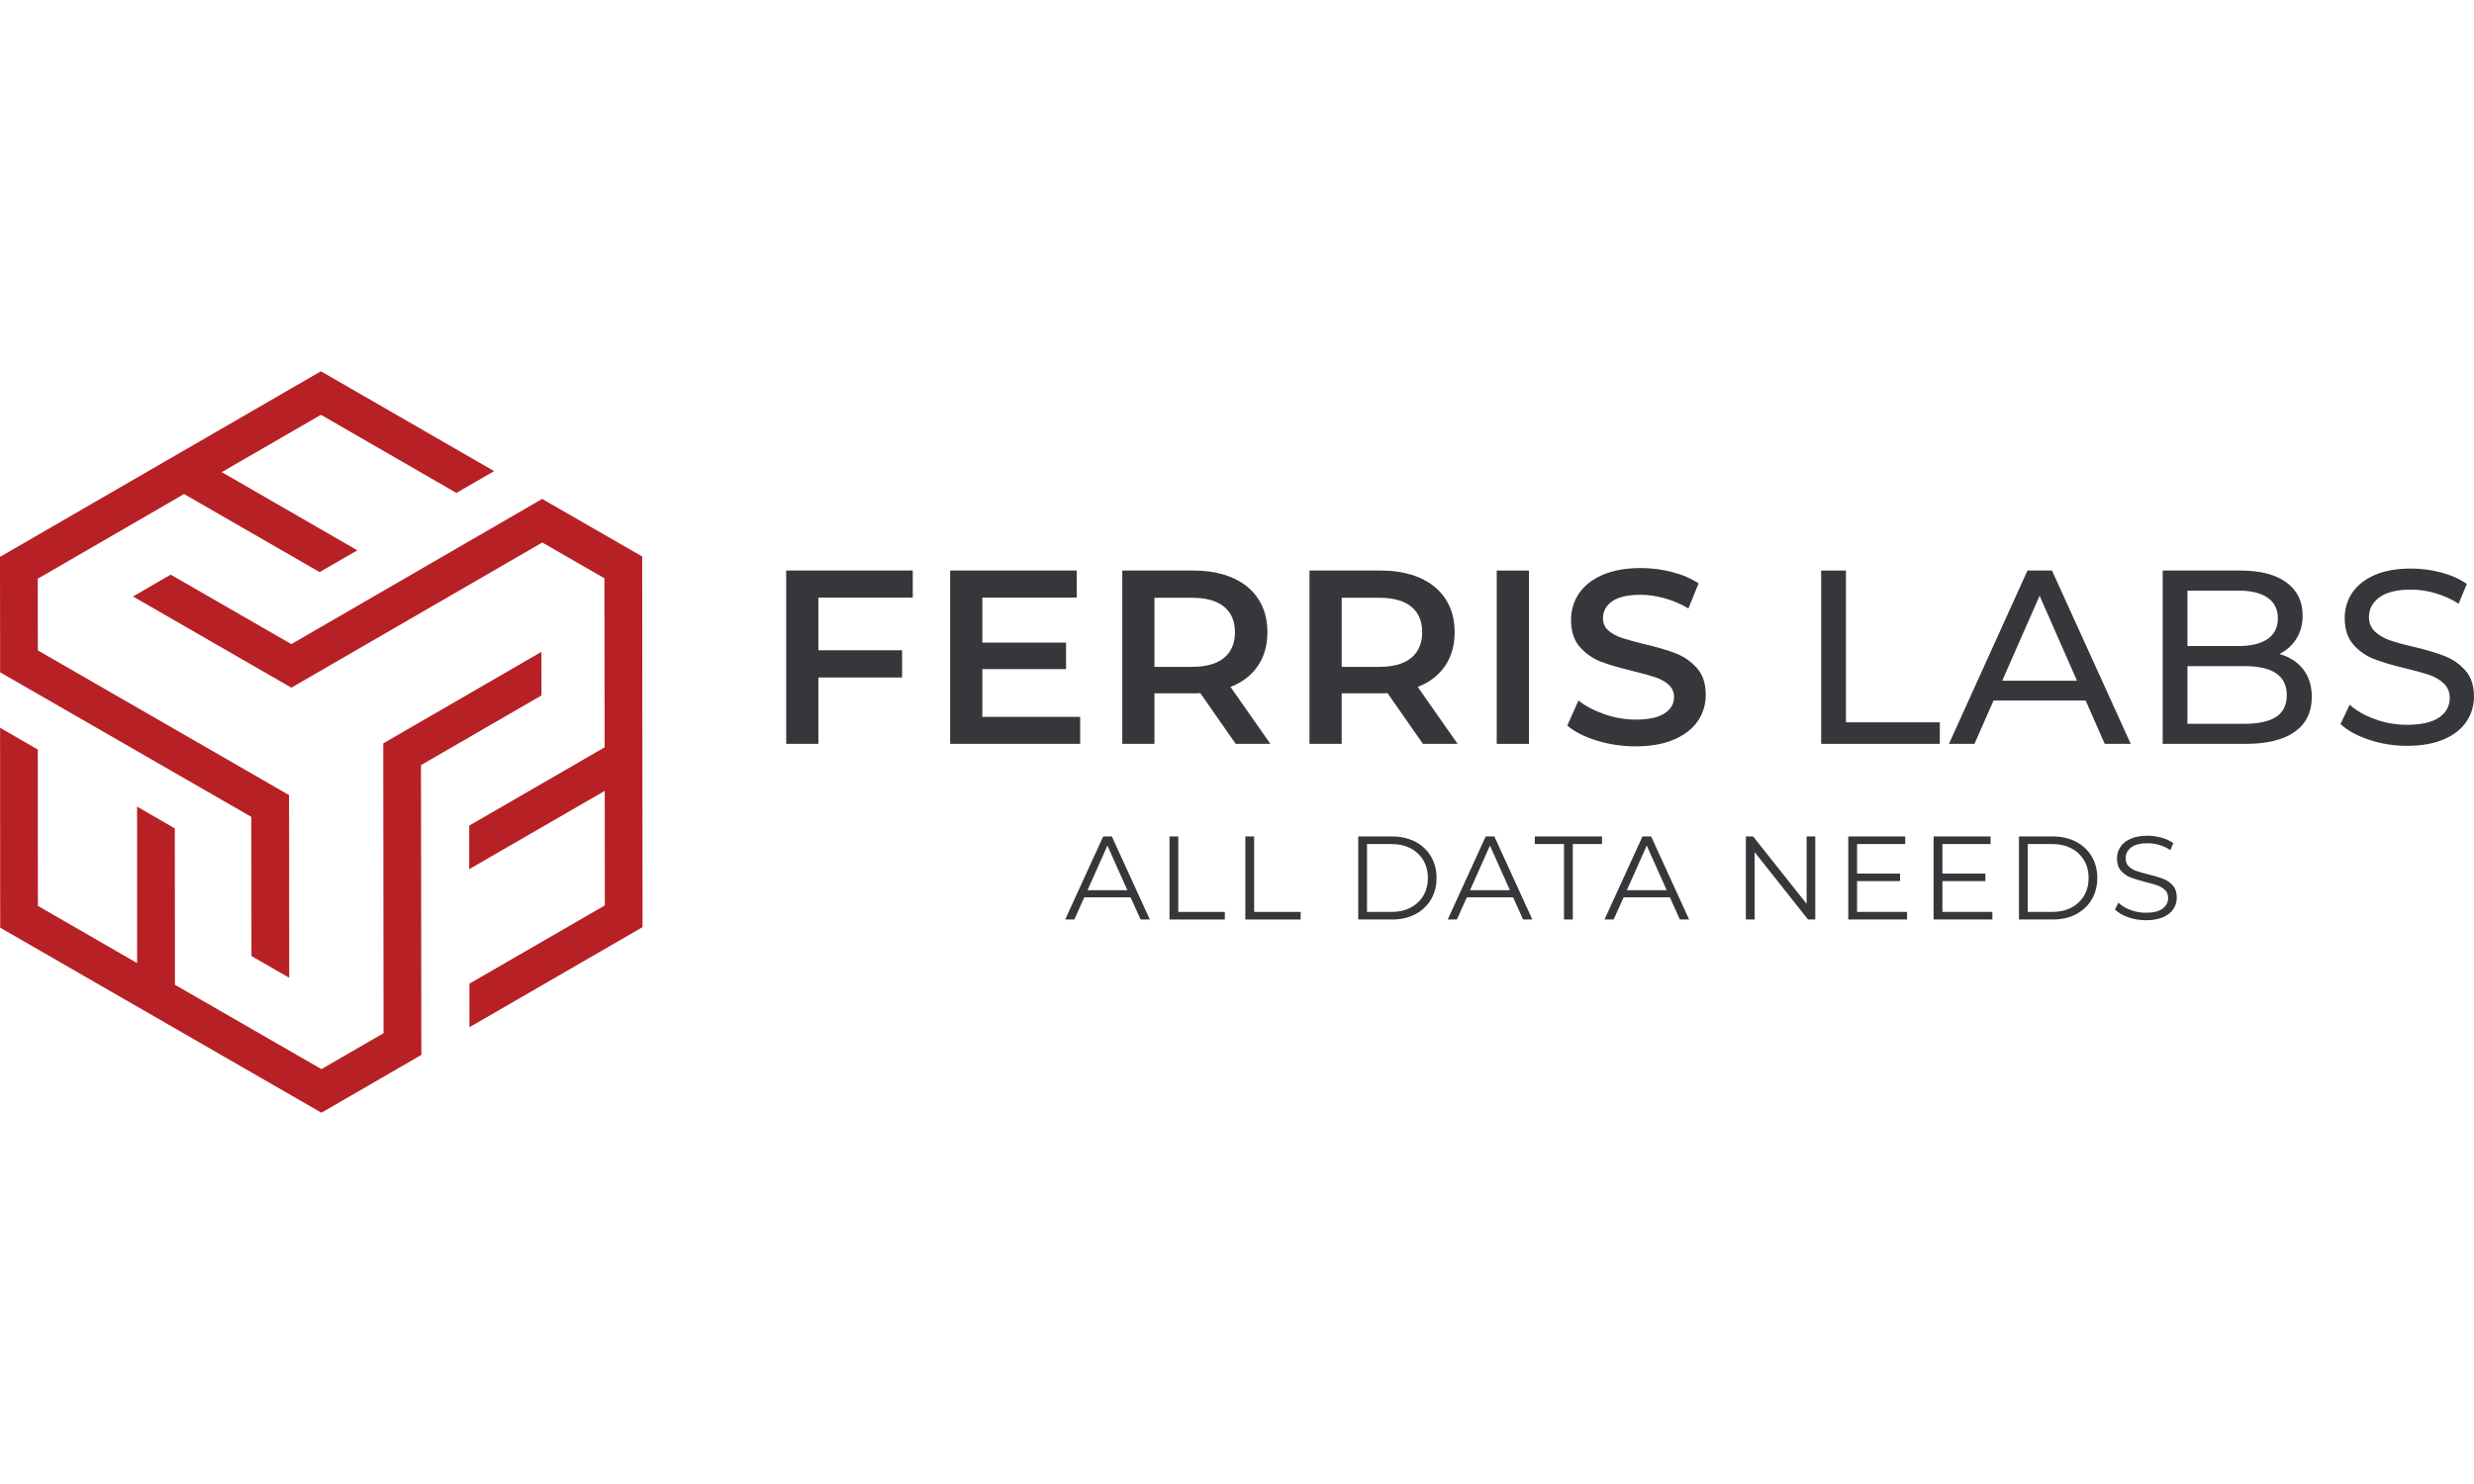 <?xml version="1.0" encoding="utf-8"?>
<!-- Generator: Adobe Illustrator 24.1.0, SVG Export Plug-In . SVG Version: 6.00 Build 0)  -->
<svg version="1.1" id="Layer_1" xmlns="http://www.w3.org/2000/svg" xmlns:xlink="http://www.w3.org/1999/xlink" x="0px" y="0px"
	 viewBox="0 0 2500 1500" style="enable-background:new 0 0 2500 1500;" xml:space="preserve">
<style type="text/css">
	.st0{fill:#35373B;}
	.st1{fill:#B72025;}
</style>
<g>
	<g>
		<g>
			<g>
				<g>
					<g>
						<path class="st0" d="M826.99,603.97v53.31h84.59v27.53h-84.59v67.07h-32.53V576.7h127.89v27.28H826.99z"/>
					</g>
				</g>
				<g>
					<g>
						<path class="st0" d="M1091.52,724.6v27.28H960.13V576.7h127.89v27.28h-95.35v45.55h84.59v26.78h-84.59v48.3H1091.52z"/>
					</g>
				</g>
				<g>
					<g>
						<path class="st0" d="M1248.69,751.88l-35.79-51.3c-1.5,0.17-3.75,0.25-6.76,0.25h-39.54v51.05h-32.53V576.7h72.08
							c15.18,0,28.41,2.5,39.67,7.51c11.26,5.01,19.9,12.18,25.9,21.52c6.01,9.35,9.01,20.44,9.01,33.29
							c0,13.18-3.21,24.53-9.64,34.04c-6.42,9.51-15.64,16.6-27.65,21.27l40.29,57.56H1248.69z M1236.92,613.23
							c-7.34-6.01-18.11-9.01-32.28-9.01h-38.04v69.82h38.04c14.18,0,24.94-3.04,32.28-9.13c7.34-6.09,11.01-14.72,11.01-25.9
							C1247.93,627.84,1244.26,619.24,1236.92,613.23z"/>
					</g>
				</g>
				<g>
					<g>
						<path class="st0" d="M1437.88,751.88l-35.79-51.3c-1.5,0.17-3.75,0.25-6.76,0.25h-39.54v51.05h-32.53V576.7h72.08
							c15.18,0,28.41,2.5,39.67,7.51c11.26,5.01,19.9,12.18,25.9,21.52c6.01,9.35,9.01,20.44,9.01,33.29
							c0,13.18-3.21,24.53-9.64,34.04c-6.42,9.51-15.64,16.6-27.65,21.27l40.29,57.56H1437.88z M1426.12,613.23
							c-7.34-6.01-18.11-9.01-32.28-9.01h-38.04v69.82h38.04c14.18,0,24.94-3.04,32.28-9.13c7.34-6.09,11.01-14.72,11.01-25.9
							C1437.13,627.84,1433.46,619.24,1426.12,613.23z"/>
					</g>
				</g>
				<g>
					<g>
						<path class="st0" d="M1512.46,576.7H1545v175.19h-32.53V576.7z"/>
					</g>
				</g>
				<g>
					<g>
						<path class="st0" d="M1613.69,748.63c-12.6-3.84-22.57-8.92-29.91-15.27l11.26-25.28c7.17,5.67,15.97,10.3,26.4,13.89
							c10.42,3.59,20.9,5.38,31.41,5.38c13.01,0,22.73-2.08,29.16-6.26c6.42-4.17,9.63-9.67,9.63-16.52c0-5.01-1.79-9.13-5.38-12.39
							c-3.59-3.25-8.13-5.79-13.64-7.63c-5.51-1.83-13.01-3.92-22.52-6.26c-13.35-3.17-24.15-6.34-32.41-9.51
							c-8.26-3.17-15.35-8.13-21.27-14.89c-5.92-6.76-8.88-15.89-8.88-27.4c0-9.67,2.63-18.48,7.88-26.4
							c5.26-7.92,13.18-14.22,23.78-18.9c10.59-4.67,23.56-7.01,38.92-7.01c10.68,0,21.19,1.34,31.53,4
							c10.34,2.67,19.27,6.51,26.78,11.51l-10.26,25.28c-7.68-4.5-15.69-7.92-24.03-10.26c-8.34-2.33-16.43-3.5-24.28-3.5
							c-12.85,0-22.4,2.17-28.66,6.51c-6.26,4.34-9.38,10.1-9.38,17.27c0,5.01,1.79,9.1,5.38,12.26c3.59,3.17,8.13,5.67,13.64,7.51
							c5.51,1.84,13.01,3.92,22.52,6.26c13.01,3,23.69,6.13,32.03,9.39c8.34,3.25,15.47,8.22,21.4,14.89
							c5.92,6.67,8.88,15.68,8.88,27.03c0,9.68-2.63,18.44-7.88,26.28c-5.26,7.84-13.22,14.1-23.9,18.77
							c-10.68,4.67-23.69,7.01-39.04,7.01C1639.34,754.39,1626.29,752.47,1613.69,748.63z"/>
					</g>
				</g>
				<g>
					<g>
						<path class="st0" d="M1840.3,576.7h25.03v153.41h94.85v21.77H1840.3V576.7z"/>
					</g>
				</g>
				<g>
					<g>
						<path class="st0" d="M2107.59,708.09h-93.1l-19.27,43.8h-25.78l79.33-175.19h24.78l79.58,175.19h-26.28L2107.59,708.09z
							 M2098.83,688.06l-37.79-85.84l-37.79,85.84H2098.83z"/>
					</g>
				</g>
				<g>
					<g>
						<path class="st0" d="M2327.32,676.43c5.84,7.43,8.76,16.81,8.76,28.16c0,15.18-5.72,26.86-17.14,35.04
							c-11.43,8.18-28.07,12.26-49.93,12.26h-83.59V576.7H2264c20.02,0,35.49,4,46.42,12.01c10.93,8.01,16.39,19.11,16.39,33.29
							c0,9.18-2.13,17.1-6.38,23.78c-4.25,6.68-9.97,11.76-17.14,15.27C2313.47,663.87,2321.48,669.01,2327.32,676.43z
							 M2210.44,596.97v56.06h51.3c12.85,0,22.73-2.38,29.66-7.13c6.92-4.76,10.39-11.72,10.39-20.9c0-9.17-3.46-16.14-10.39-20.9
							c-6.93-4.76-16.81-7.13-29.66-7.13H2210.44z M2300.04,724.6c7.17-4.67,10.76-12.01,10.76-22.02
							c0-19.52-14.26-29.28-42.8-29.28h-57.56v58.31H2268C2282.18,731.61,2292.86,729.28,2300.04,724.6z"/>
					</g>
				</g>
				<g>
					<g>
						<path class="st0" d="M2394.01,747.75c-12.26-4.09-21.9-9.39-28.91-15.89l9.26-19.52c6.67,6.01,15.22,10.89,25.65,14.64
							c10.43,3.75,21.15,5.63,32.16,5.63c14.52,0,25.36-2.46,32.54-7.38c7.17-4.92,10.76-11.47,10.76-19.65
							c0-6.01-1.96-10.89-5.88-14.64c-3.92-3.75-8.76-6.63-14.52-8.63c-5.76-2-13.89-4.25-24.4-6.76
							c-13.18-3.17-23.82-6.34-31.91-9.51c-8.1-3.17-15.02-8.05-20.77-14.64c-5.76-6.59-8.63-15.47-8.63-26.65
							c0-9.34,2.46-17.77,7.38-25.28c4.92-7.51,12.39-13.51,22.4-18.02c10.01-4.5,22.44-6.76,37.29-6.76c10.34,0,20.52,1.34,30.53,4
							c10.01,2.67,18.6,6.51,25.78,11.51l-8.26,20.02c-7.34-4.67-15.18-8.22-23.53-10.64c-8.34-2.42-16.52-3.63-24.53-3.63
							c-14.18,0-24.82,2.59-31.91,7.76c-7.09,5.17-10.64,11.85-10.64,20.02c0,6.01,2,10.89,6.01,14.64c4,3.75,8.97,6.68,14.89,8.76
							c5.92,2.09,13.97,4.3,24.15,6.63c13.18,3.17,23.78,6.34,31.78,9.51c8.01,3.17,14.89,8.01,20.65,14.52
							c5.76,6.51,8.63,15.27,8.63,26.28c0,9.18-2.5,17.56-7.51,25.15c-5,7.59-12.6,13.6-22.77,18.02
							c-10.18,4.42-22.69,6.63-37.54,6.63C2419,753.88,2406.27,751.84,2394.01,747.75z"/>
					</g>
				</g>
			</g>
			<g>
				<g>
					<path class="st0" d="M1142.46,907h-46.77l-10.07,22.43h-9.23l38.38-83.95h8.76l38.38,83.95h-9.35L1142.46,907z M1139.22,899.8
						l-20.15-45.1l-20.15,45.1H1139.22z"/>
					<path class="st0" d="M1181.8,845.47h8.88v76.28h47.01v7.68h-55.89V845.47z"/>
					<path class="st0" d="M1258.44,845.47h8.88v76.28h47.02v7.68h-55.89V845.47z"/>
					<path class="st0" d="M1372.49,845.47h34.18c8.87,0,16.71,1.78,23.51,5.34c6.8,3.56,12.07,8.52,15.83,14.87
						c3.76,6.36,5.64,13.61,5.64,21.77s-1.88,15.41-5.64,21.77c-3.76,6.36-9.04,11.32-15.83,14.87c-6.8,3.56-14.63,5.34-23.51,5.34
						h-34.18V845.47z M1406.2,921.75c7.36,0,13.79-1.46,19.31-4.38c5.52-2.92,9.79-6.96,12.83-12.11
						c3.04-5.16,4.56-11.09,4.56-17.81s-1.52-12.65-4.56-17.81c-3.04-5.16-7.32-9.19-12.83-12.11c-5.52-2.92-11.95-4.38-19.31-4.38
						h-24.83v68.6H1406.2z"/>
					<path class="st0" d="M1529.01,907h-46.78l-10.07,22.43h-9.24l38.38-83.95h8.76l38.38,83.95h-9.35L1529.01,907z M1525.77,899.8
						l-20.15-45.1l-20.15,45.1H1525.77z"/>
					<path class="st0" d="M1580.46,853.15h-29.5v-7.68h67.88v7.68h-29.5v76.28h-8.88V853.15z"/>
					<path class="st0" d="M1687.45,907h-46.78l-10.07,22.43h-9.24l38.38-83.95h8.76l38.38,83.95h-9.35L1687.45,907z M1684.21,899.8
						l-20.15-45.1l-20.15,45.1H1684.21z"/>
					<path class="st0" d="M1834.36,845.47v83.95h-7.32l-53.97-68.12v68.12h-8.87v-83.95h7.32l54.09,68.12v-68.12H1834.36z"/>
					<path class="st0" d="M1927.07,921.75v7.68h-59.37v-83.95h57.57v7.68h-48.69v29.86H1920v7.56h-43.42v31.18H1927.07z"/>
					<path class="st0" d="M2013.31,921.75v7.68h-59.37v-83.95h57.57v7.68h-48.69v29.86h43.42v7.56h-43.42v31.18H2013.31z"/>
					<path class="st0" d="M2040.17,845.47h34.18c8.87,0,16.71,1.78,23.51,5.34c6.79,3.56,12.07,8.52,15.83,14.87
						c3.76,6.36,5.64,13.61,5.64,21.77s-1.88,15.41-5.64,21.77c-3.76,6.36-9.04,11.32-15.83,14.87c-6.8,3.56-14.63,5.34-23.51,5.34
						h-34.18V845.47z M2073.87,921.75c7.36,0,13.79-1.46,19.31-4.38c5.52-2.92,9.79-6.96,12.83-12.11
						c3.04-5.16,4.56-11.09,4.56-17.81s-1.52-12.65-4.56-17.81c-3.04-5.16-7.32-9.19-12.83-12.11c-5.52-2.92-11.95-4.38-19.31-4.38
						h-24.83v68.6H2073.87z"/>
					<path class="st0" d="M2150.45,927.15c-5.72-2-10.13-4.64-13.25-7.92l3.48-6.84c3.04,3.04,7.08,5.5,12.11,7.38
						c5.04,1.88,10.23,2.82,15.59,2.82c7.51,0,13.15-1.38,16.91-4.14c3.76-2.76,5.64-6.34,5.64-10.73c0-3.36-1.02-6.04-3.06-8.04
						c-2.04-2-4.54-3.54-7.5-4.62c-2.96-1.08-7.08-2.26-12.35-3.54c-6.32-1.6-11.35-3.14-15.11-4.62c-3.76-1.48-6.98-3.74-9.66-6.78
						c-2.68-3.04-4.02-7.16-4.02-12.35c0-4.24,1.12-8.1,3.36-11.57c2.24-3.48,5.68-6.26,10.31-8.33c4.64-2.08,10.39-3.12,17.27-3.12
						c4.8,0,9.49,0.66,14.09,1.98s8.58,3.14,11.93,5.46l-3,7.08c-3.52-2.32-7.28-4.06-11.27-5.22c-4-1.16-7.92-1.74-11.75-1.74
						c-7.36,0-12.89,1.42-16.61,4.26c-3.72,2.84-5.58,6.5-5.58,10.97c0,3.36,1.02,6.06,3.06,8.1s4.6,3.6,7.68,4.68
						c3.08,1.08,7.22,2.26,12.41,3.54c6.16,1.52,11.13,3.02,14.93,4.5c3.8,1.48,7.02,3.72,9.65,6.72c2.64,3,3.96,7.06,3.96,12.17
						c0,4.24-1.14,8.1-3.42,11.57c-2.28,3.48-5.78,6.24-10.49,8.28c-4.72,2.04-10.52,3.06-17.39,3.06
						C2162.14,930.14,2156.17,929.14,2150.45,927.15z"/>
				</g>
			</g>
		</g>
	</g>
	<g>
		<polygon class="st1" points="9.66,685.02 253.96,825.68 254.11,966.36 292.27,988.31 292.07,803.64 38.24,657.42 38.16,584.95 
			186,499.35 322.96,578.26 361.1,556.27 224.09,477.22 324.31,419.27 461.2,498.23 499.32,476.2 324.27,375.29 0,562.89 
			0.13,679.57 		"/>
		<polygon class="st1" points="425.4,773.38 547.18,702.91 547.1,658.89 387.27,751.4 387.56,1044.34 324.83,1080.64 176.78,995.4 
			176.64,837.34 138.53,815.3 138.57,973.47 38.28,915.66 38.21,757.62 0.07,735.63 0.2,937.69 324.81,1124.71 425.79,1066.27 
			425.74,1055.28 		"/>
		<polygon class="st1" points="648.95,562.51 547.84,504.28 538.35,509.81 294.4,651.06 172.48,580.84 134.39,602.91 294.42,695.08 
			547.98,548.36 610.77,584.53 610.99,755.37 474.16,834.51 474.13,878.54 611.1,799.41 611.18,915.18 474.35,994.26 
			474.38,1038.29 649.3,937.13 		"/>
	</g>
</g>
<g>
</g>
<g>
</g>
<g>
</g>
<g>
</g>
<g>
</g>
<g>
</g>
<g>
</g>
<g>
</g>
<g>
</g>
<g>
</g>
<g>
</g>
<g>
</g>
<g>
</g>
<g>
</g>
<g>
</g>
</svg>
